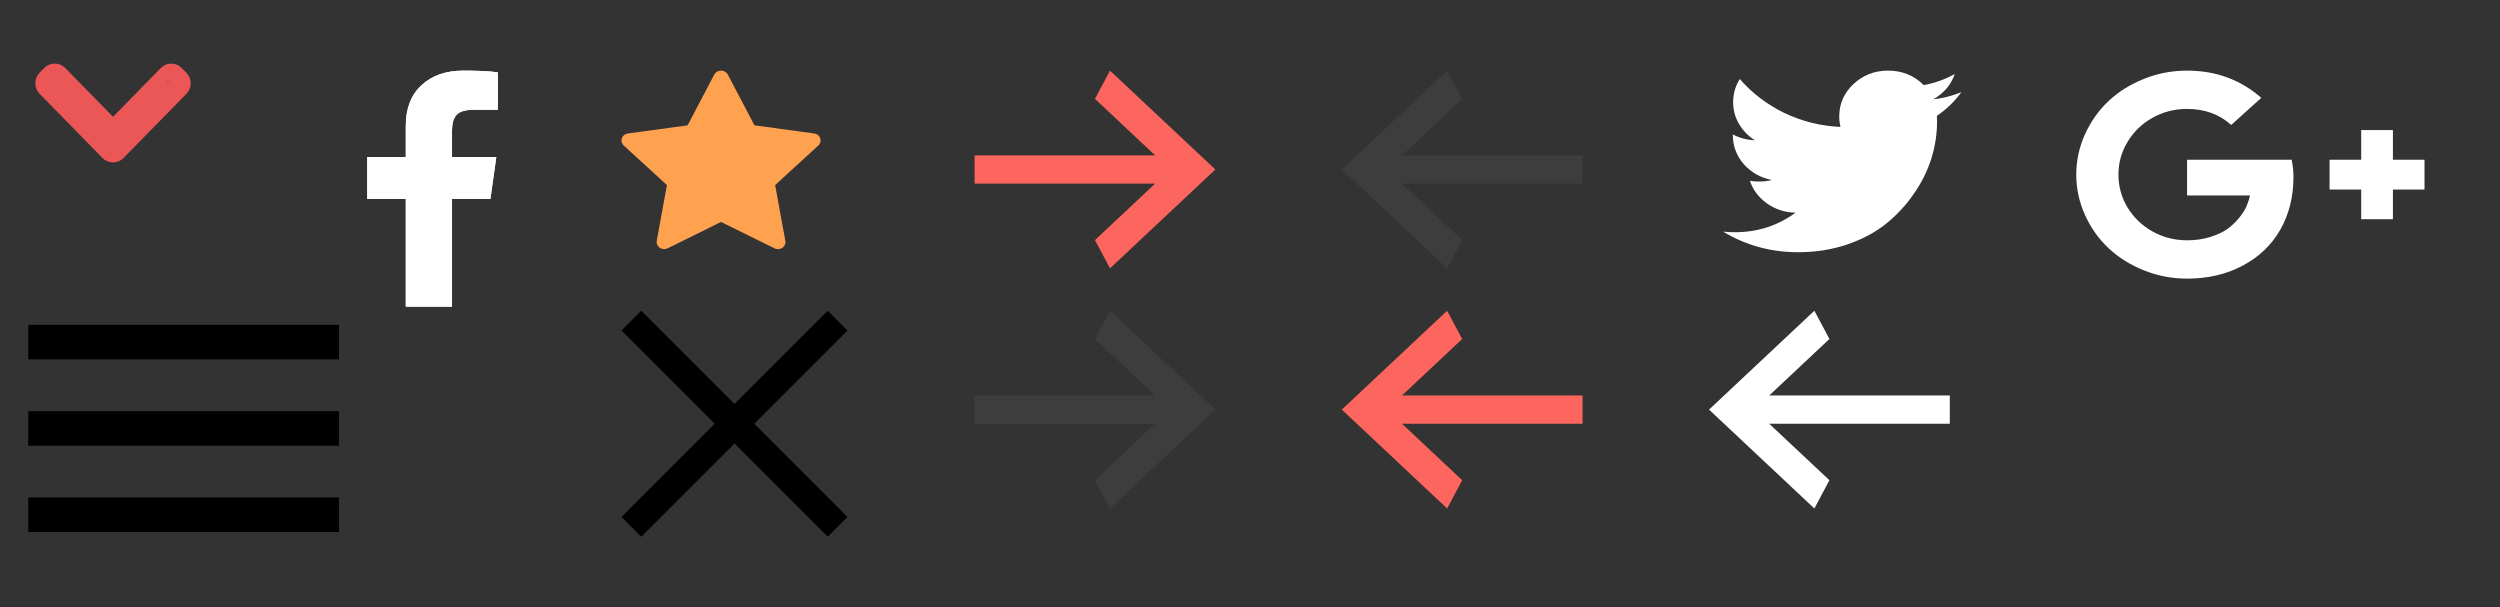 <svg width="177" height="43" viewBox="0 0 177 43" fill="none" xmlns="http://www.w3.org/2000/svg">
<rect x="0" y="0" width="177" height="43" fill="#333333" stroke="none"/>
<path d="M57.643 9.45L53.416 8.873L51.527 5.278C51.475 5.18 51.39 5.1 51.285 5.052C51.023 4.93 50.703 5.031 50.571 5.278L48.682 8.873L44.456 9.45C44.339 9.466 44.233 9.517 44.151 9.595C44.052 9.69 43.998 9.818 44 9.951C44.002 10.084 44.06 10.21 44.161 10.303L47.219 13.102L46.497 17.053C46.48 17.145 46.49 17.24 46.528 17.326C46.565 17.413 46.628 17.487 46.708 17.542C46.788 17.597 46.884 17.63 46.983 17.636C47.082 17.643 47.181 17.623 47.269 17.58L51.049 15.714L54.83 17.58C54.933 17.631 55.053 17.648 55.167 17.63C55.457 17.583 55.652 17.325 55.602 17.053L54.88 13.102L57.937 10.303C58.021 10.227 58.076 10.127 58.092 10.017C58.137 9.744 57.934 9.491 57.643 9.45Z" fill="#FEA250"/>
<path d="M112.046 13V11H99.261L103.523 7L102.457 5L95 12L102.457 19L103.523 17L99.261 13H112.046Z" fill="#3D3D3D"/>
<path d="M138.046 30V28H125.261L129.523 24L128.457 22L121 29L128.457 36L129.523 34L125.261 30H138.046Z" fill="white"/>
<path d="M112.046 30V28H99.261L103.523 24L102.457 22L95 29L102.457 36L103.523 34L99.261 30H112.046Z" fill="#FD665E"/>
<path d="M69 13V11H81.784L77.523 7L78.588 5L86.046 12L78.588 19L77.523 17L81.784 13H69Z" fill="#FD665E"/>
<path d="M69 30V28H81.784L77.523 24L78.588 22L86.046 29L78.588 36L77.523 34L81.784 30H69Z" fill="#3D3D3D"/>
<path d="M138.865 6.527C138.387 7.183 137.809 7.742 137.131 8.204C137.138 8.298 137.142 8.439 137.142 8.626C137.142 9.497 137.006 10.367 136.735 11.238C136.464 12.102 136.05 12.932 135.494 13.729C134.945 14.526 134.288 15.232 133.525 15.848C132.762 16.457 131.841 16.946 130.764 17.315C129.687 17.676 128.535 17.857 127.308 17.857C125.374 17.857 123.605 17.372 122 16.401C122.25 16.427 122.528 16.441 122.835 16.441C124.44 16.441 125.87 15.979 127.126 15.055C126.377 15.041 125.706 14.827 125.114 14.412C124.522 13.99 124.115 13.454 123.894 12.805C124.13 12.838 124.347 12.855 124.547 12.855C124.854 12.855 125.157 12.818 125.456 12.744C124.657 12.59 123.994 12.219 123.466 11.63C122.945 11.034 122.685 10.344 122.685 9.56V9.52C123.17 9.775 123.691 9.912 124.247 9.932C123.776 9.637 123.402 9.252 123.124 8.777C122.845 8.301 122.706 7.786 122.706 7.23C122.706 6.641 122.863 6.095 123.177 5.593C124.04 6.59 125.089 7.391 126.323 7.993C127.565 8.589 128.891 8.921 130.304 8.988C130.247 8.733 130.218 8.486 130.218 8.244C130.218 7.347 130.554 6.584 131.224 5.954C131.902 5.318 132.719 5 133.675 5C134.674 5 135.515 5.342 136.2 6.025C136.978 5.884 137.709 5.623 138.394 5.241C138.13 6.011 137.623 6.607 136.874 7.029C137.538 6.962 138.201 6.795 138.865 6.527Z" fill="white"/>
<path d="M35.246 5.121V7.772H33.566C32.952 7.772 32.538 7.893 32.324 8.134C32.11 8.375 32.003 8.737 32.003 9.219V11.117H35.139L34.721 14.09H32.003V21.714H28.729V14.09H26V11.117H28.729V8.927C28.729 7.682 29.1 6.718 29.842 6.035C30.584 5.345 31.572 5 32.806 5C33.855 5 34.668 5.04 35.246 5.121Z" fill="white"/>
<path d="M35.246 5.121V7.772H33.566C32.952 7.772 32.538 7.893 32.324 8.134C32.11 8.375 32.003 8.737 32.003 9.219V11.117H35.139L34.721 14.09H32.003V21.714H28.729V14.09H26V11.117H28.729V8.927C28.729 7.682 29.1 6.718 29.842 6.035C30.584 5.345 31.572 5 32.806 5C33.855 5 34.668 5.04 35.246 5.121Z" fill="white"/>
<path d="M162.377 12.534C162.377 13.926 162.067 15.168 161.446 16.26C160.826 17.345 159.941 18.192 158.793 18.801C157.644 19.417 156.328 19.726 154.844 19.726C153.781 19.726 152.764 19.531 151.794 19.143C150.824 18.755 149.989 18.232 149.29 17.576C148.591 16.92 148.034 16.136 147.621 15.226C147.207 14.315 147 13.361 147 12.363C147 11.365 147.207 10.411 147.621 9.5C148.034 8.589 148.591 7.806 149.29 7.15C149.989 6.493 150.824 5.971 151.794 5.583C152.764 5.194 153.781 5 154.844 5C156.884 5 158.636 5.643 160.098 6.929L157.969 8.847C157.134 8.09 156.092 7.712 154.844 7.712C153.966 7.712 153.153 7.92 152.404 8.335C151.662 8.75 151.074 9.316 150.638 10.032C150.203 10.742 149.986 11.519 149.986 12.363C149.986 13.207 150.203 13.987 150.638 14.703C151.074 15.413 151.662 15.976 152.404 16.391C153.153 16.806 153.966 17.013 154.844 17.013C155.436 17.013 155.978 16.936 156.47 16.782C156.97 16.628 157.38 16.438 157.701 16.21C158.022 15.976 158.3 15.711 158.536 15.416C158.778 15.122 158.953 14.844 159.06 14.583C159.174 14.321 159.253 14.074 159.296 13.839H154.844V11.308H162.249C162.335 11.73 162.377 12.138 162.377 12.534ZM171.655 11.308V13.417H169.419V15.517H167.172V13.417H164.935V11.308H167.172V9.209H169.419V11.308H171.655Z" fill="white"/>
<path d="M60 23.4L58.6 22L52 28.6L45.4 22L44 23.4L50.6 30L44 36.6L45.4 38L52 31.4L58.6 38L60 36.6L53.4 30L60 23.4Z" fill="black"/>
<path d="M3.487 5.163C3.59 5.058 3.728 5 3.874 5C4.021 5 4.158 5.058 4.261 5.163L7.652 8.627L7.645 8.634L8.002 8.984L8.359 8.634L8.352 8.627L11.739 5.167C11.952 4.95 12.299 4.95 12.513 5.167M3.487 5.163L3.16 5.498C3.057 5.603 3 5.743 3 5.893C3 6.043 3.057 6.183 3.16 6.288L7.614 10.837M3.487 5.163L3.844 5.513L3.517 5.848L3.517 5.848C3.507 5.858 3.5 5.872 3.5 5.893C3.5 5.914 3.507 5.928 3.517 5.938L3.517 5.938L7.971 10.487L7.614 10.837M3.487 5.163L3.845 5.513L3.844 5.513C3.85 5.507 3.855 5.504 3.859 5.503C3.863 5.501 3.867 5.5 3.874 5.5C3.881 5.5 3.886 5.501 3.89 5.503C3.893 5.504 3.898 5.507 3.904 5.513L3.904 5.513L4.261 5.163L3.904 5.513L7.645 9.334L8.002 9.699L8.359 9.334L12.096 5.517L12.096 5.517C12.106 5.507 12.116 5.504 12.126 5.504C12.136 5.504 12.146 5.507 12.155 5.517M7.614 10.837C7.717 10.943 7.855 11 8.002 11C8.149 11 8.287 10.943 8.39 10.837M7.614 10.837L7.971 10.487L7.971 10.487C7.976 10.493 7.981 10.496 7.985 10.497C7.989 10.499 7.994 10.5 8.001 10.5L8.003 10.5C8.01 10.5 8.015 10.499 8.019 10.497C8.023 10.495 8.028 10.493 8.033 10.487M8.39 10.837L12.84 6.292C12.943 6.187 13 6.047 13 5.897C13 5.748 12.943 5.607 12.84 5.502L12.513 5.167M8.39 10.837L8.033 10.487M8.39 10.837L8.033 10.487L8.033 10.487M12.513 5.167L12.155 5.517L12.155 5.517M12.513 5.167L12.155 5.517M12.155 5.517L12.483 5.852L12.483 5.852C12.493 5.862 12.5 5.876 12.5 5.897C12.5 5.918 12.493 5.932 12.483 5.942L12.483 5.942L8.033 10.487" stroke="#EB5757"/>
<path d="M24 37.667H2V35.222H24V37.667ZM24 31.556H2V29.111H24V31.556ZM24 25.444H2V23H24V25.444Z" fill="black"/>
</svg>
